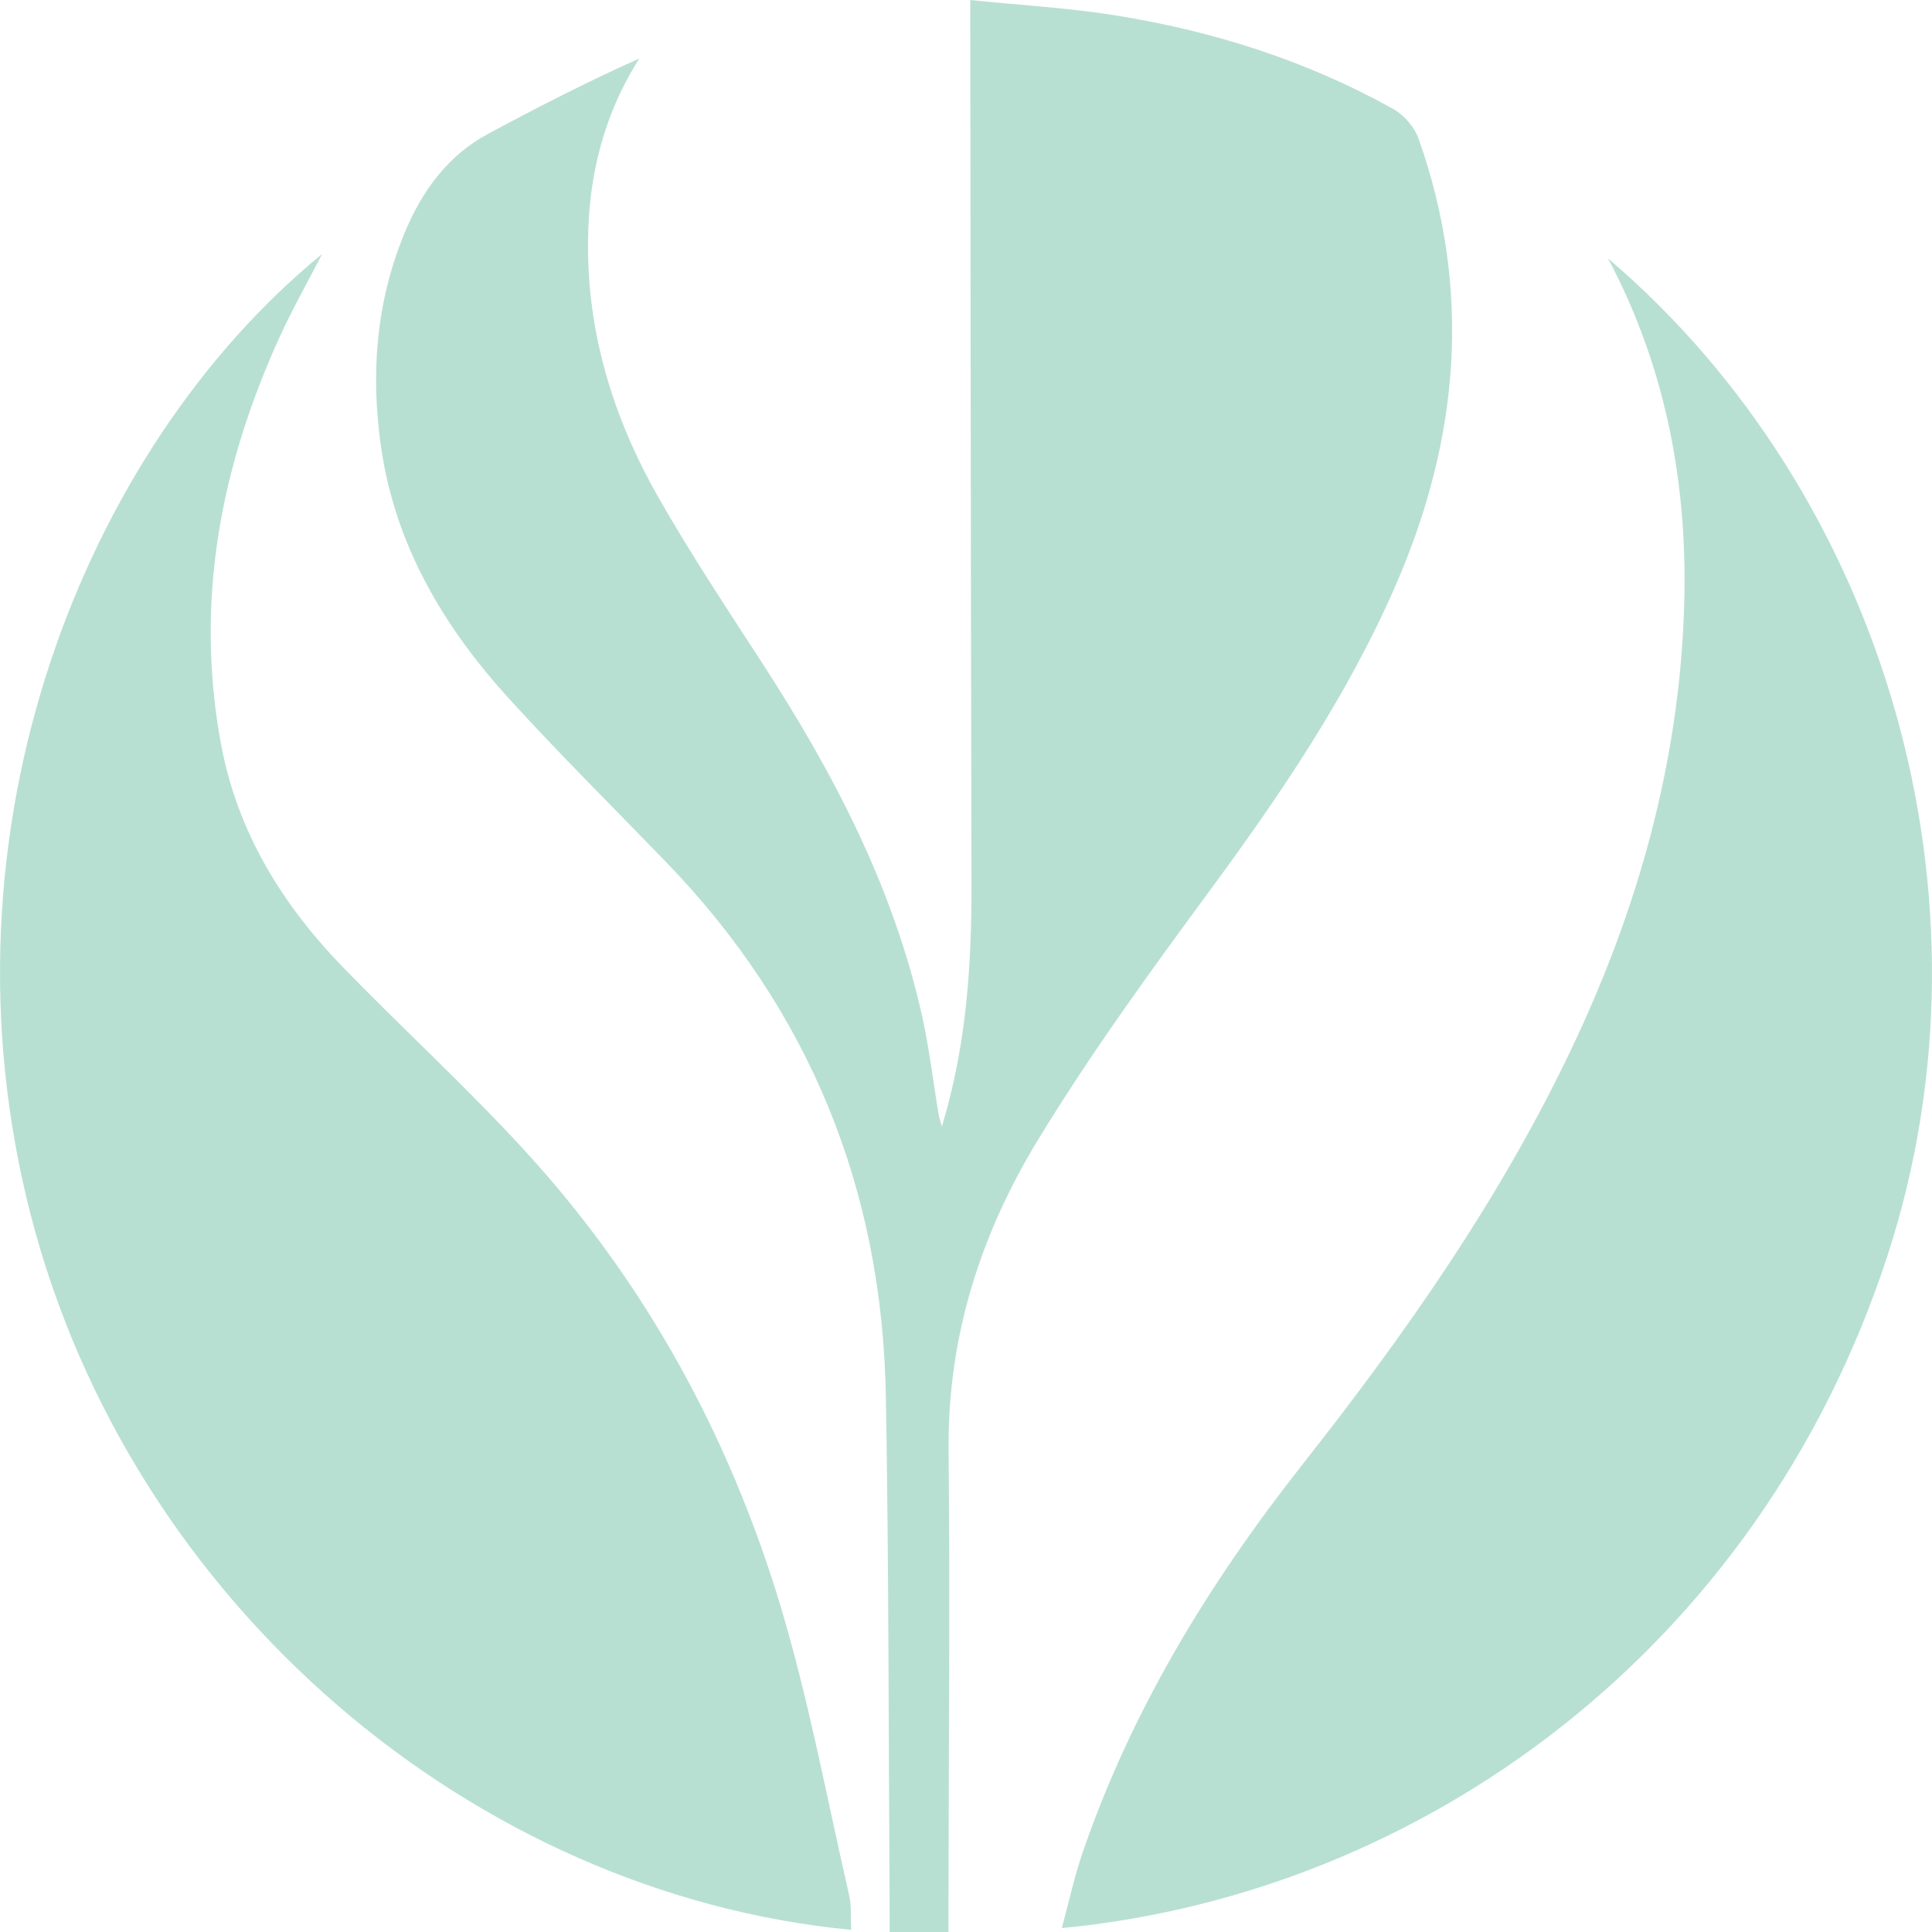 <?xml version="1.0" encoding="UTF-8"?>
<svg id="Layer_2" data-name="Layer 2" xmlns="http://www.w3.org/2000/svg" viewBox="0 0 970.3 970.3">
  <defs>
    <style>
      .cls-1 {
        fill: #b8e0d2;
        stroke-width: 0px;
      }
    </style>
  </defs>
  <g id="Layer_1-2" data-name="Layer 1">
    <g>
      <path class="cls-1" d="m476.37,970.3h-29.58c0-4.43.02-8.37,0-12.31-.56-85.6-.38-171.22-1.89-256.8-1.83-103.9-38.31-193.61-110.15-268-26.39-27.33-53.4-54.08-78.98-82.17-32.88-36.1-57.42-77.19-64.46-126.93-5.14-36.29-2.47-71.98,11.54-106.28,8.82-21.59,21.79-39.62,42.51-50.72,24.74-13.26,49.69-26.13,75.72-37.69-21.06,33.26-27.45,69.24-25.42,106.88,2.18,40.46,14.94,78.17,34.7,112.96,16.44,28.94,34.92,56.7,53.02,84.64,35.42,54.7,65.35,111.95,79.72,176.4,3.63,16.28,5.56,32.95,8.31,49.43.27,1.62.85,3.18,1.62,6.03,12.48-41.03,14.97-81.53,14.87-122.44-.34-143.67-.43-287.34-.61-431.01,0-3.27,0-6.54,0-12.28,25.33,2.61,49.69,3.96,73.66,7.83,48.66,7.85,95.33,22.69,138.71,46.84,5.41,3.02,10.72,9.13,12.8,15.01,27.07,76.41,20.3,151.31-11.65,224.56-24.29,55.69-58.11,105.35-93.9,153.95-29.75,40.4-59.33,81.19-85.46,124.03-28.83,47.26-45.63,99.13-45.04,156.11.78,75.17.04,150.36-.05,225.55,0,5.13,0,10.26,0,16.42Z"/>
      <path class="cls-1" d="m427.52,969.23c-189.48-18.11-361.6-163.3-412.06-358.96C-34.48,416.67,42.5,225.1,161.79,127.55c-7.7,14.95-15.03,27.88-21.19,41.37-29.8,65.26-42.89,133.19-29.58,204.87,8.23,44.3,30.92,80.79,61.57,112.33,30.58,31.47,63.06,61.09,92.58,93.54,59.27,65.15,100.95,141.43,126.53,225.94,14.46,47.79,23.52,97.29,34.73,146.08,1.28,5.58.75,11.58,1.07,17.54Z"/>
      <path class="cls-1" d="m807.61,129.8c139.02,118.33,198.79,321.13,140.44,500.47-64.85,199.3-235.3,320.88-414.76,338.07,3.53-13.03,6.16-25.46,10.24-37.38,24.7-72.18,63.77-136,110.5-195.33,52.02-66.03,100.24-134.64,136.34-211.29,32.26-68.49,52.48-140.27,55.35-216.53,2.36-62.5-8.53-122.16-38.11-178.02Z"/>
    </g>
  </g>
</svg>